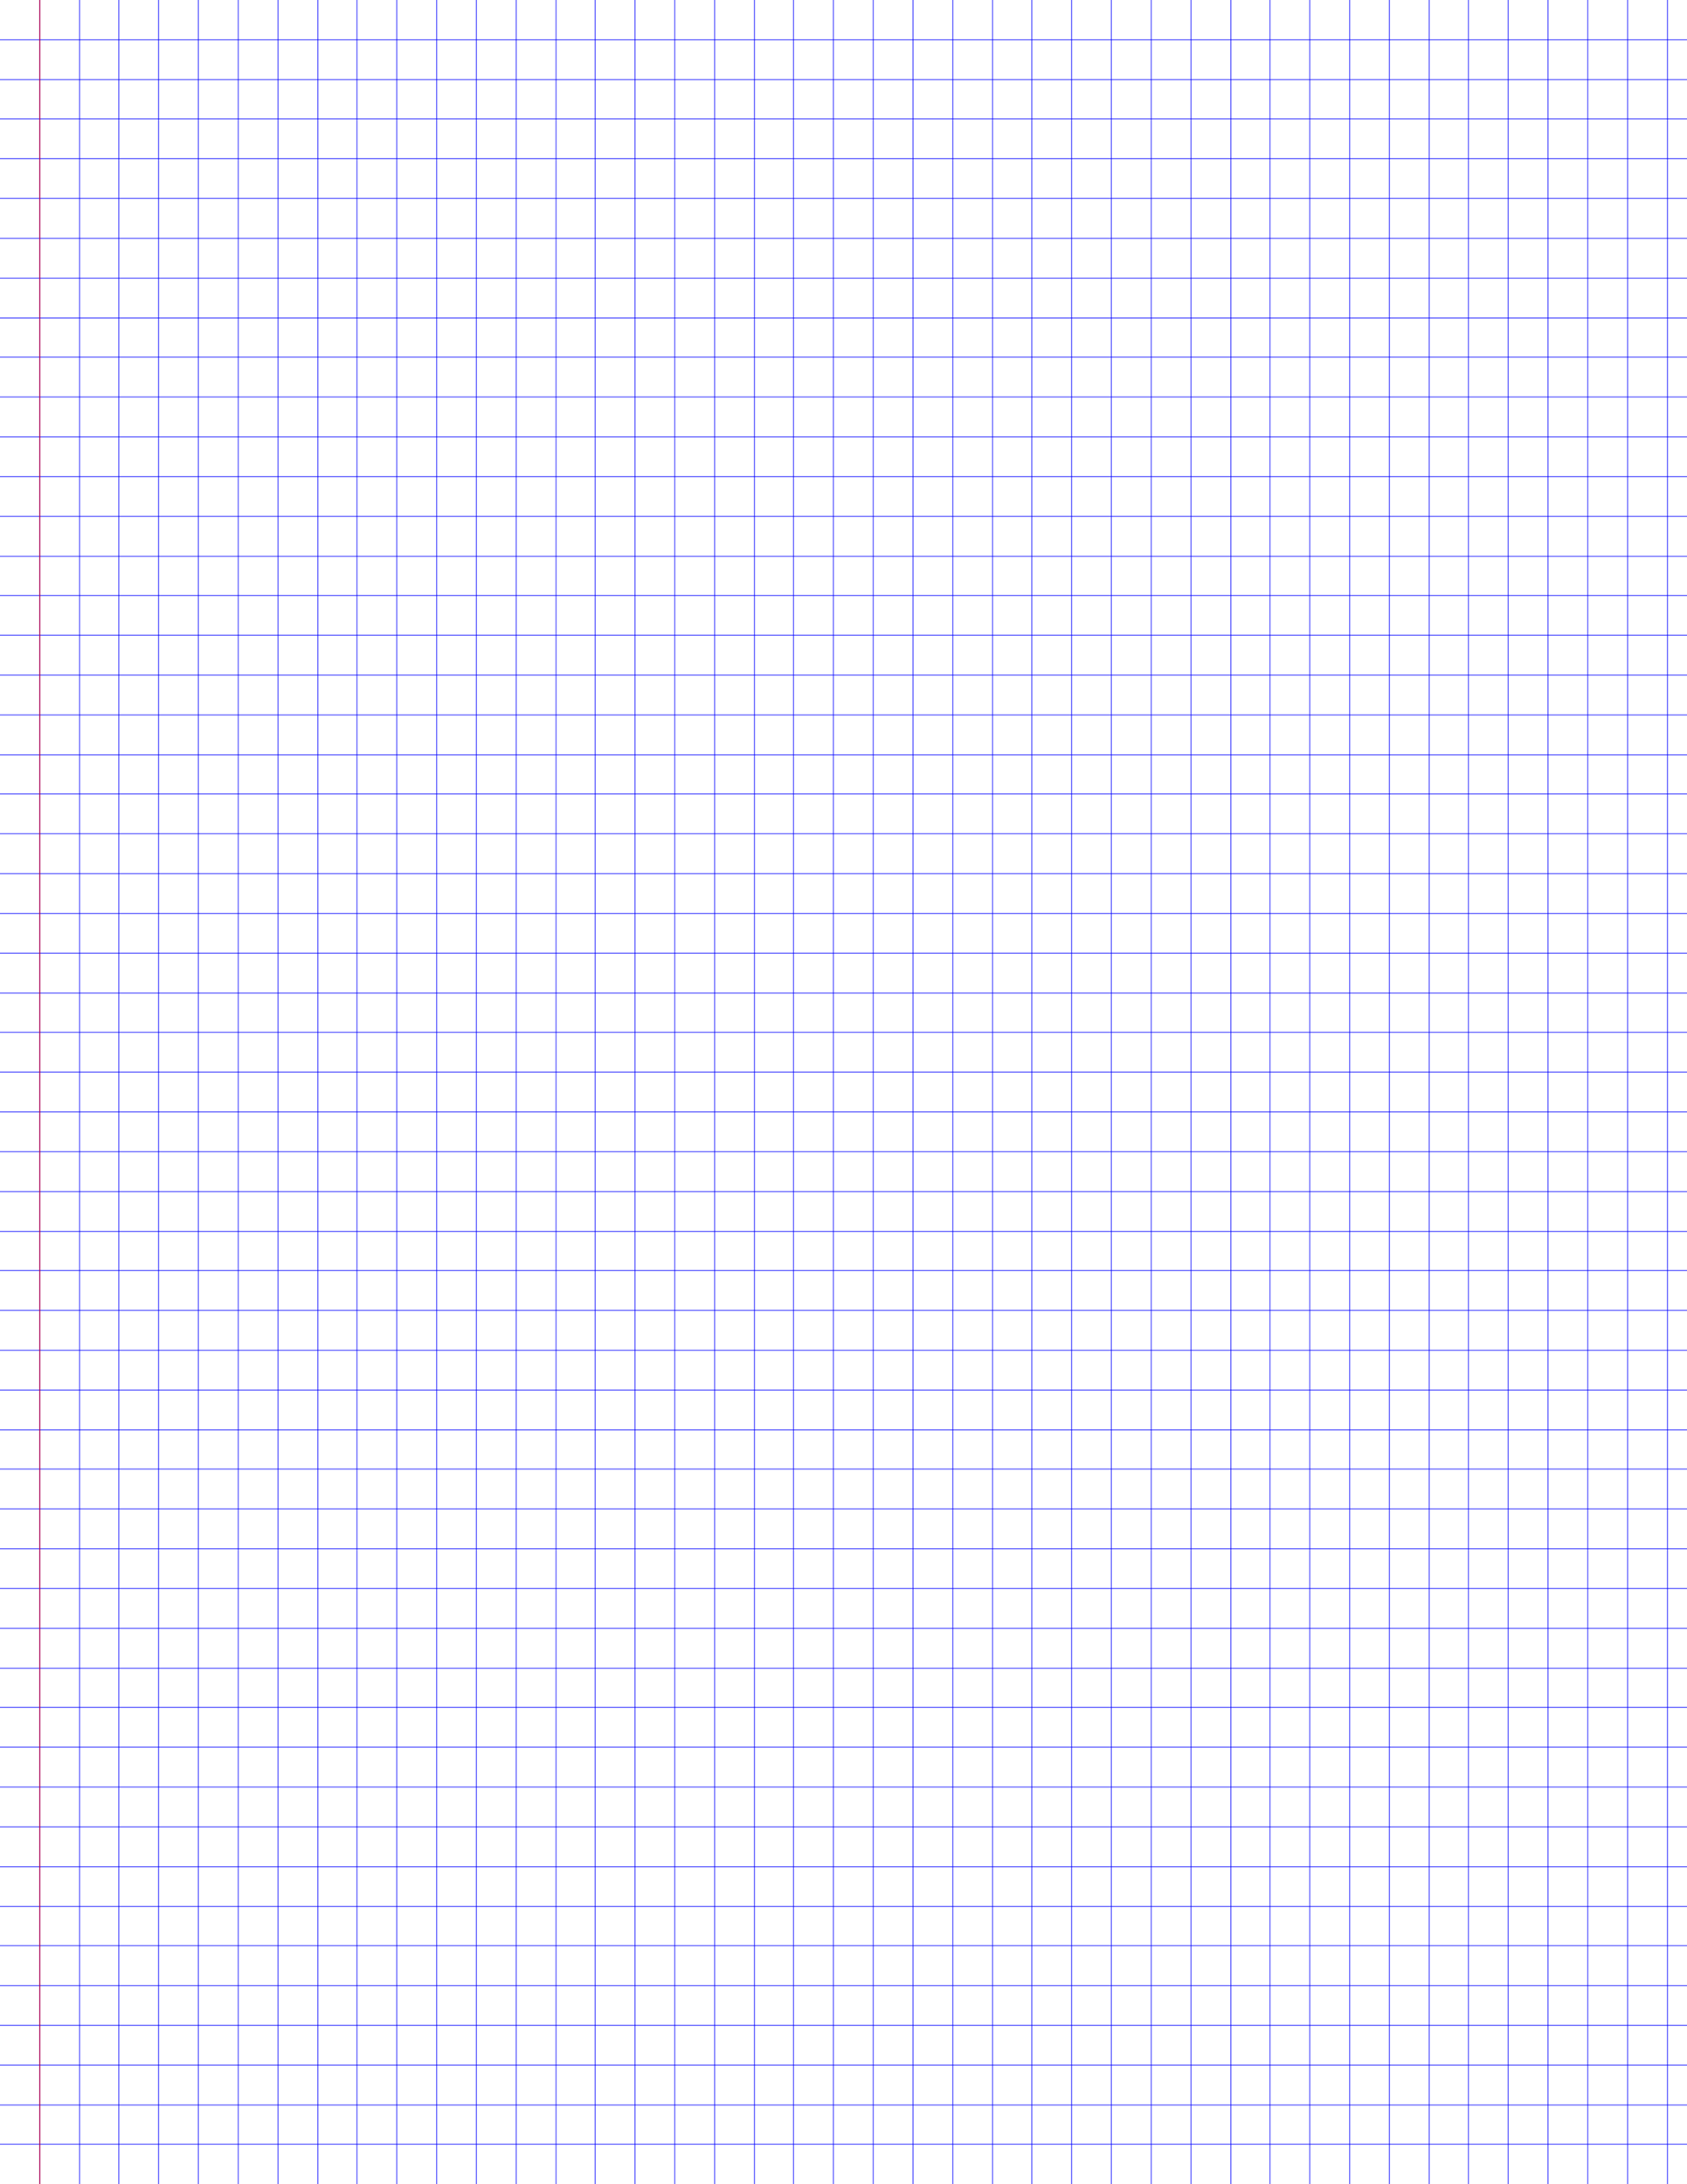 <svg class="write-page" color-interpolation="linearRGB" width="1275px" height="1650px" xmlns="http://www.w3.org/2000/svg" xmlns:xlink="http://www.w3.org/1999/xlink">
  <g class="write-content write-v3" xruling="30" yruling="30" marginLeft="30" papercolor="#FFFFFF" rulecolor="#7F0000FF">
    <g class="ruleline write-std-ruling write-scale-down" fill="none" stroke="#0000FF" stroke-opacity="0.498" stroke-width="1" shape-rendering="crispEdges" vector-effect="non-scaling-stroke">
      <rect class="pagerect" fill="#FFFFFF" stroke="none" x="0" y="0" width="1275" height="1650" />
      <path class="yrule_1" d="M0 30 l1275 0" />
      <path d="M0 60 l1275 0" />
      <path d="M0 90 l1275 0" />
      <path d="M0 120 l1275 0" />
      <path d="M0 150 l1275 0" />
      <path d="M0 180 l1275 0" />
      <path d="M0 210 l1275 0" />
      <path d="M0 240 l1275 0" />
      <path d="M0 270 l1275 0" />
      <path d="M0 300 l1275 0" />
      <path d="M0 330 l1275 0" />
      <path d="M0 360 l1275 0" />
      <path d="M0 390 l1275 0" />
      <path d="M0 420 l1275 0" />
      <path d="M0 450 l1275 0" />
      <path d="M0 480 l1275 0" />
      <path d="M0 510 l1275 0" />
      <path d="M0 540 l1275 0" />
      <path d="M0 570 l1275 0" />
      <path d="M0 600 l1275 0" />
      <path d="M0 630 l1275 0" />
      <path d="M0 660 l1275 0" />
      <path d="M0 690 l1275 0" />
      <path d="M0 720 l1275 0" />
      <path d="M0 750 l1275 0" />
      <path d="M0 780 l1275 0" />
      <path d="M0 810 l1275 0" />
      <path d="M0 840 l1275 0" />
      <path d="M0 870 l1275 0" />
      <path d="M0 900 l1275 0" />
      <path d="M0 930 l1275 0" />
      <path d="M0 960 l1275 0" />
      <path d="M0 990 l1275 0" />
      <path d="M0 1020 l1275 0" />
      <path d="M0 1050 l1275 0" />
      <path d="M0 1080 l1275 0" />
      <path d="M0 1110 l1275 0" />
      <path d="M0 1140 l1275 0" />
      <path d="M0 1170 l1275 0" />
      <path d="M0 1200 l1275 0" />
      <path d="M0 1230 l1275 0" />
      <path d="M0 1260 l1275 0" />
      <path d="M0 1290 l1275 0" />
      <path d="M0 1320 l1275 0" />
      <path d="M0 1350 l1275 0" />
      <path d="M0 1380 l1275 0" />
      <path d="M0 1410 l1275 0" />
      <path d="M0 1440 l1275 0" />
      <path d="M0 1470 l1275 0" />
      <path d="M0 1500 l1275 0" />
      <path d="M0 1530 l1275 0" />
      <path d="M0 1560 l1275 0" />
      <path d="M0 1590 l1275 0" />
      <path d="M0 1620 l1275 0" />
      <path class="xrule_1" d="M30 0 l0 1650" />
      <path d="M60 0 l0 1650" />
      <path d="M90 0 l0 1650" />
      <path d="M120 0 l0 1650" />
      <path d="M150 0 l0 1650" />
      <path d="M180 0 l0 1650" />
      <path d="M210 0 l0 1650" />
      <path d="M240 0 l0 1650" />
      <path d="M270 0 l0 1650" />
      <path d="M300 0 l0 1650" />
      <path d="M330 0 l0 1650" />
      <path d="M360 0 l0 1650" />
      <path d="M390 0 l0 1650" />
      <path d="M420 0 l0 1650" />
      <path d="M450 0 l0 1650" />
      <path d="M480 0 l0 1650" />
      <path d="M510 0 l0 1650" />
      <path d="M540 0 l0 1650" />
      <path d="M570 0 l0 1650" />
      <path d="M600 0 l0 1650" />
      <path d="M630 0 l0 1650" />
      <path d="M660 0 l0 1650" />
      <path d="M690 0 l0 1650" />
      <path d="M720 0 l0 1650" />
      <path d="M750 0 l0 1650" />
      <path d="M780 0 l0 1650" />
      <path d="M810 0 l0 1650" />
      <path d="M840 0 l0 1650" />
      <path d="M870 0 l0 1650" />
      <path d="M900 0 l0 1650" />
      <path d="M930 0 l0 1650" />
      <path d="M960 0 l0 1650" />
      <path d="M990 0 l0 1650" />
      <path d="M1020 0 l0 1650" />
      <path d="M1050 0 l0 1650" />
      <path d="M1080 0 l0 1650" />
      <path d="M1110 0 l0 1650" />
      <path d="M1140 0 l0 1650" />
      <path d="M1170 0 l0 1650" />
      <path d="M1200 0 l0 1650" />
      <path d="M1230 0 l0 1650" />
      <path d="M1260 0 l0 1650" />
      <path class="leftmargin" stroke="#FF0000" d="M30 0 l0 1650" />
    </g>
  </g>
</svg>
